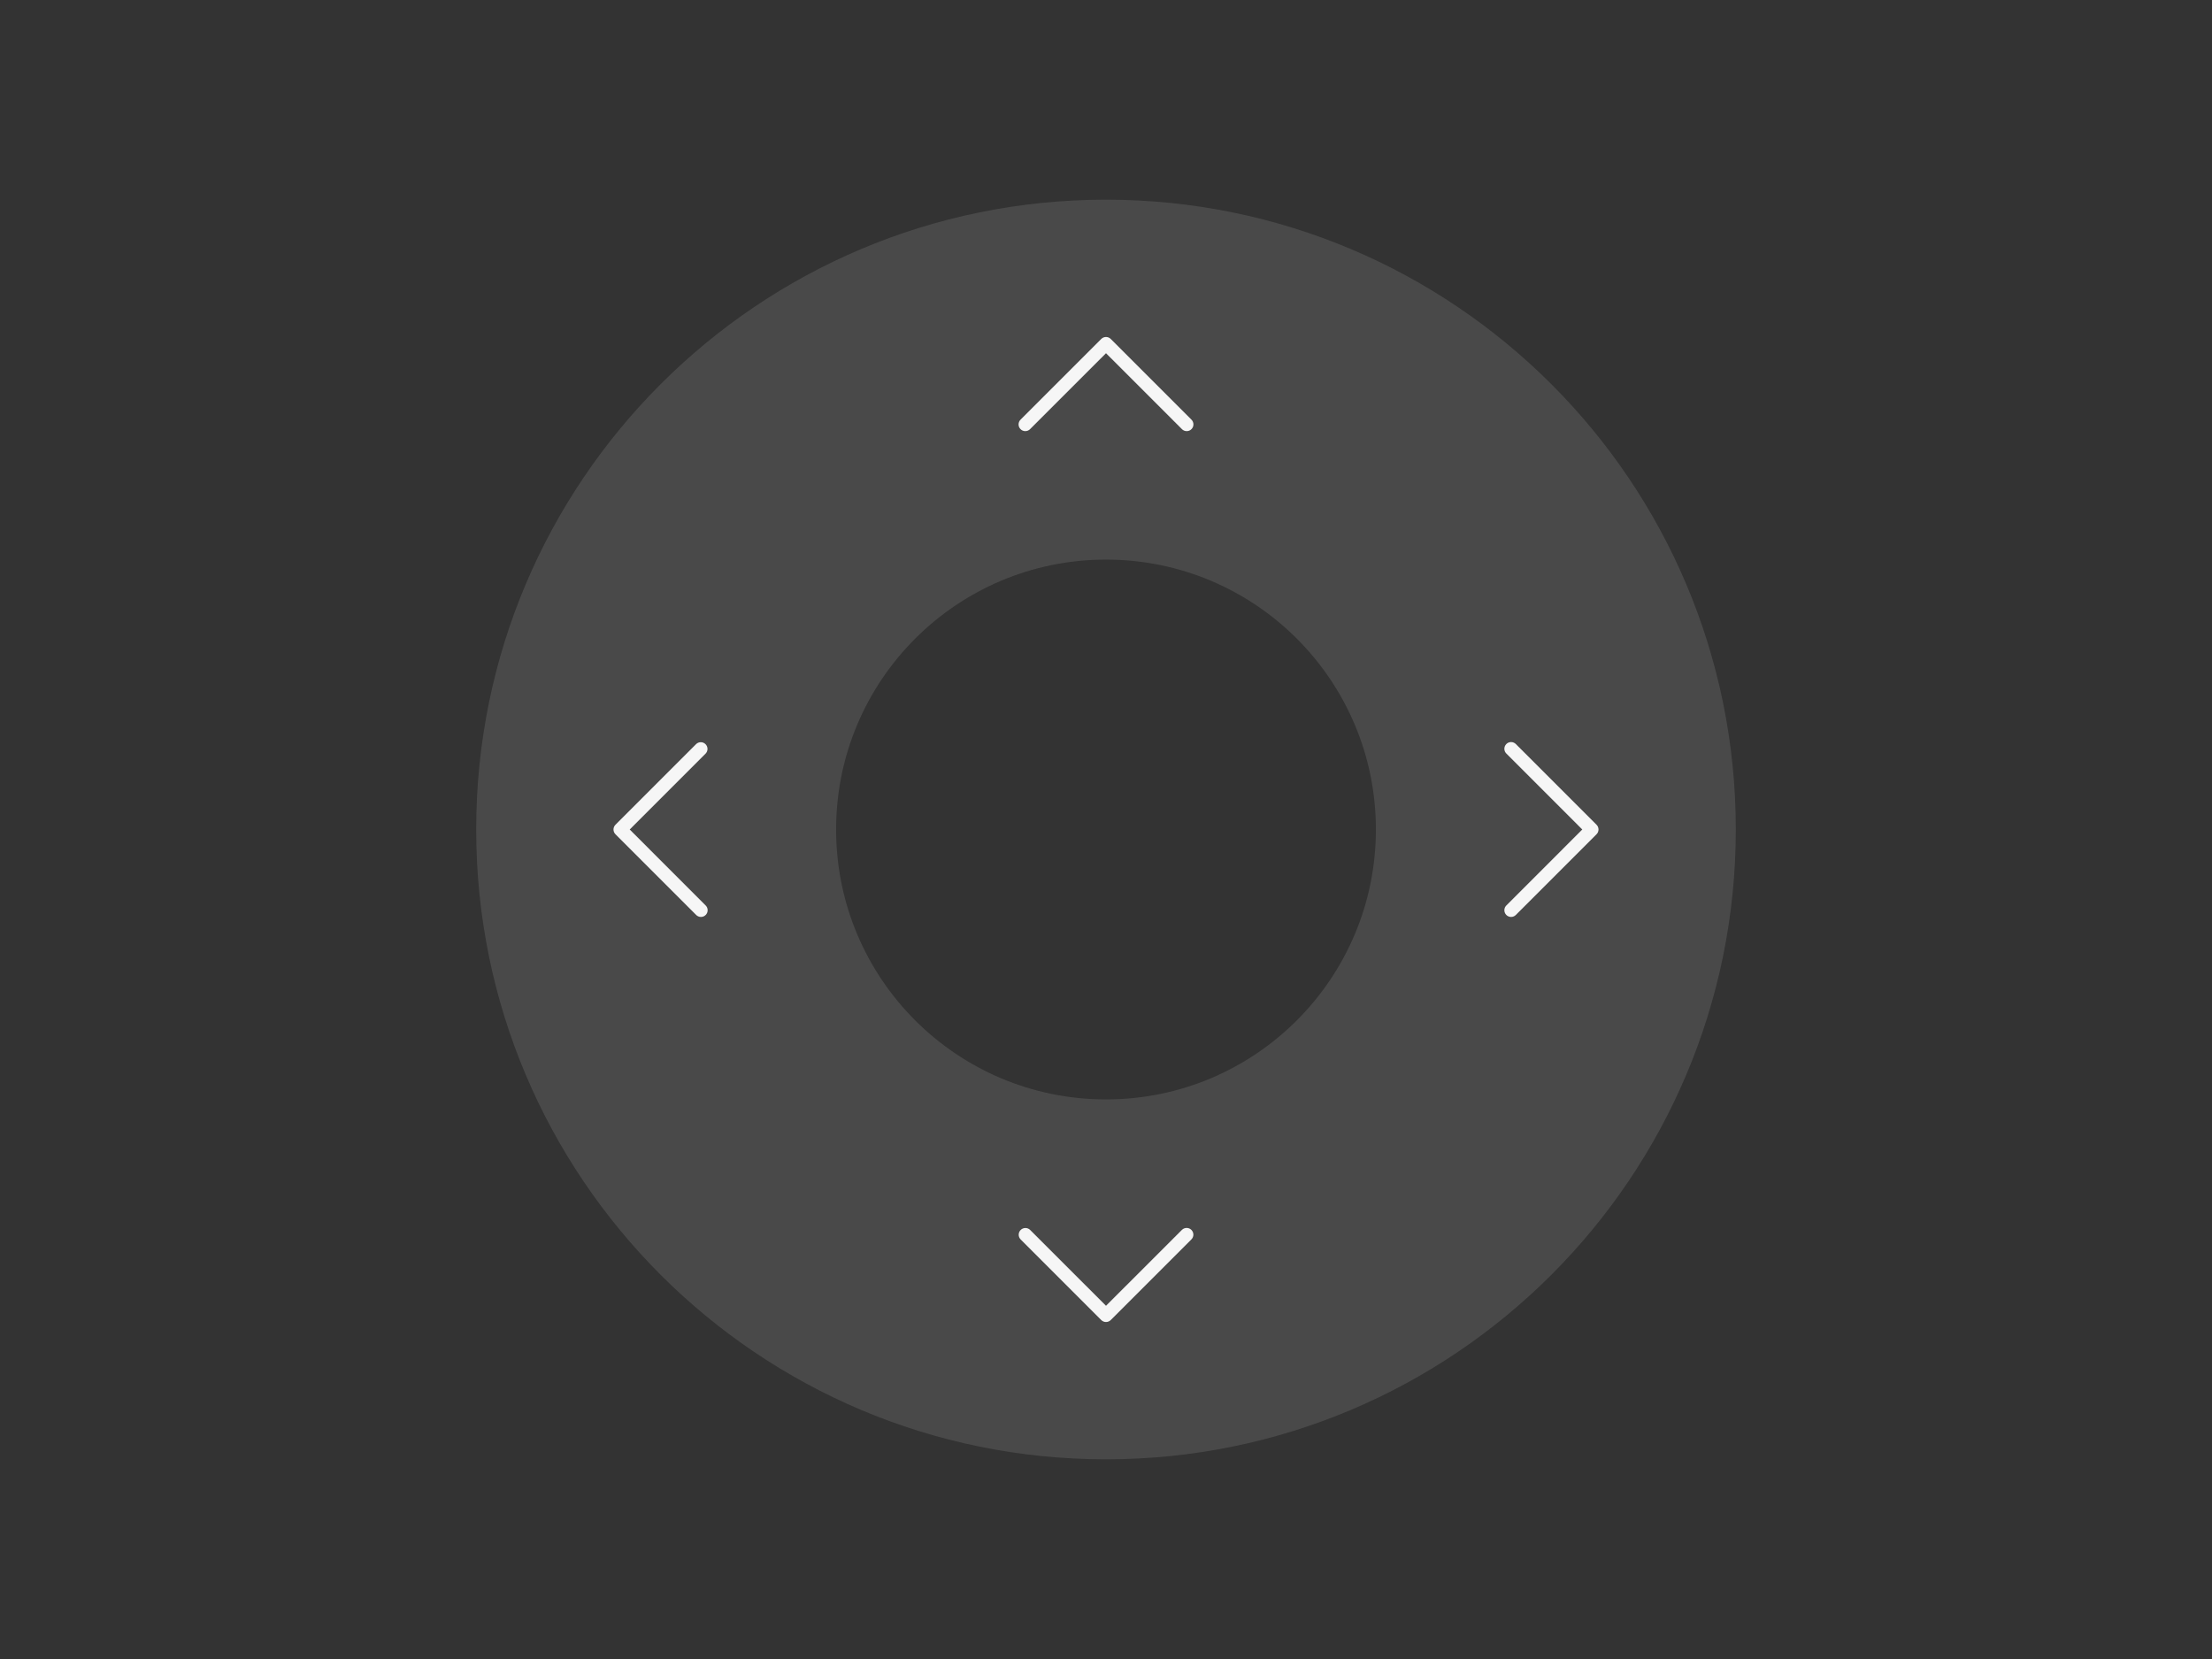 <svg width="144" height="108" viewBox="0 0 144 108" fill="none" xmlns="http://www.w3.org/2000/svg">
<rect x="0" y="0" width="144" height="108" fill="#333333" stroke="none"/>
<path fill-rule="evenodd" clip-rule="evenodd" d="M72 95C94.644 95 113 76.644 113 54C113 31.356 94.644 13 72 13C49.356 13 31 31.356 31 54C31 76.644 49.356 95 72 95ZM89.571 54C89.571 63.705 81.704 71.572 72 71.572C62.296 71.572 54.429 63.705 54.429 54C54.429 44.296 62.296 36.429 72 36.429C81.704 36.429 89.571 44.296 89.571 54Z" fill="white" fill-opacity="0.11"/>
<path d="M77.559 80.066C77.478 79.984 77.366 79.938 77.25 79.938C77.134 79.938 77.023 79.984 76.941 80.066L72 85.006L67.059 80.066C66.977 79.986 66.866 79.941 66.751 79.942C66.636 79.943 66.527 79.989 66.445 80.07C66.364 80.151 66.318 80.261 66.317 80.376C66.316 80.491 66.361 80.602 66.441 80.684L71.691 85.934C71.773 86.016 71.884 86.062 72 86.062C72.116 86.062 72.227 86.016 72.309 85.934L77.559 80.684C77.641 80.602 77.688 80.491 77.688 80.375C77.688 80.259 77.641 80.148 77.559 80.066Z" fill="white" fill-opacity="0.95"/>
<path d="M77.559 27.316L72.309 22.066C72.227 21.984 72.116 21.938 72 21.938C71.884 21.938 71.773 21.984 71.691 22.066L66.441 27.316C66.399 27.356 66.366 27.404 66.344 27.458C66.321 27.511 66.309 27.568 66.309 27.626C66.308 27.684 66.319 27.741 66.341 27.795C66.363 27.849 66.396 27.897 66.437 27.938C66.478 27.979 66.526 28.012 66.58 28.034C66.633 28.056 66.691 28.067 66.749 28.066C66.807 28.066 66.864 28.054 66.917 28.032C66.971 28.009 67.019 27.976 67.059 27.934L72 22.994L76.941 27.934C76.981 27.976 77.029 28.009 77.083 28.032C77.136 28.054 77.193 28.066 77.251 28.066C77.309 28.067 77.367 28.056 77.42 28.034C77.474 28.012 77.522 27.979 77.563 27.938C77.604 27.897 77.637 27.849 77.659 27.795C77.681 27.741 77.692 27.684 77.691 27.626C77.691 27.568 77.679 27.511 77.656 27.458C77.634 27.404 77.601 27.356 77.559 27.316Z" fill="white" fill-opacity="0.95"/>
<path d="M40.994 54L45.934 49.059C46.014 48.977 46.059 48.866 46.058 48.752C46.057 48.637 46.011 48.527 45.93 48.446C45.849 48.364 45.739 48.318 45.624 48.317C45.509 48.316 45.398 48.361 45.316 48.441L40.066 53.691C39.984 53.773 39.938 53.884 39.938 54C39.938 54.116 39.984 54.227 40.066 54.309L45.316 59.559C45.356 59.601 45.404 59.634 45.458 59.657C45.511 59.68 45.569 59.692 45.627 59.692C45.685 59.693 45.742 59.682 45.796 59.66C45.849 59.638 45.898 59.605 45.939 59.564C45.98 59.523 46.013 59.474 46.035 59.421C46.057 59.367 46.068 59.31 46.067 59.252C46.067 59.194 46.055 59.136 46.032 59.083C46.009 59.029 45.976 58.981 45.934 58.941L40.994 54Z" fill="white" fill-opacity="0.95"/>
<path d="M103.934 53.691L98.684 48.441C98.644 48.399 98.596 48.366 98.542 48.343C98.489 48.32 98.432 48.308 98.374 48.308C98.316 48.307 98.258 48.318 98.204 48.34C98.151 48.362 98.102 48.395 98.061 48.436C98.02 48.477 97.987 48.526 97.966 48.579C97.944 48.633 97.932 48.69 97.933 48.748C97.933 48.806 97.945 48.864 97.968 48.917C97.991 48.971 98.024 49.019 98.066 49.059L103.006 54L98.066 58.941C98.024 58.981 97.991 59.029 97.968 59.083C97.945 59.136 97.933 59.193 97.933 59.251C97.932 59.309 97.944 59.367 97.966 59.42C97.987 59.474 98.02 59.523 98.061 59.564C98.102 59.605 98.151 59.637 98.204 59.659C98.258 59.681 98.316 59.693 98.374 59.692C98.432 59.692 98.489 59.68 98.542 59.657C98.596 59.634 98.644 59.601 98.684 59.559L103.934 54.309C104.016 54.227 104.062 54.116 104.062 54C104.062 53.884 104.016 53.773 103.934 53.691Z" fill="white" fill-opacity="0.95"/>
</svg>
